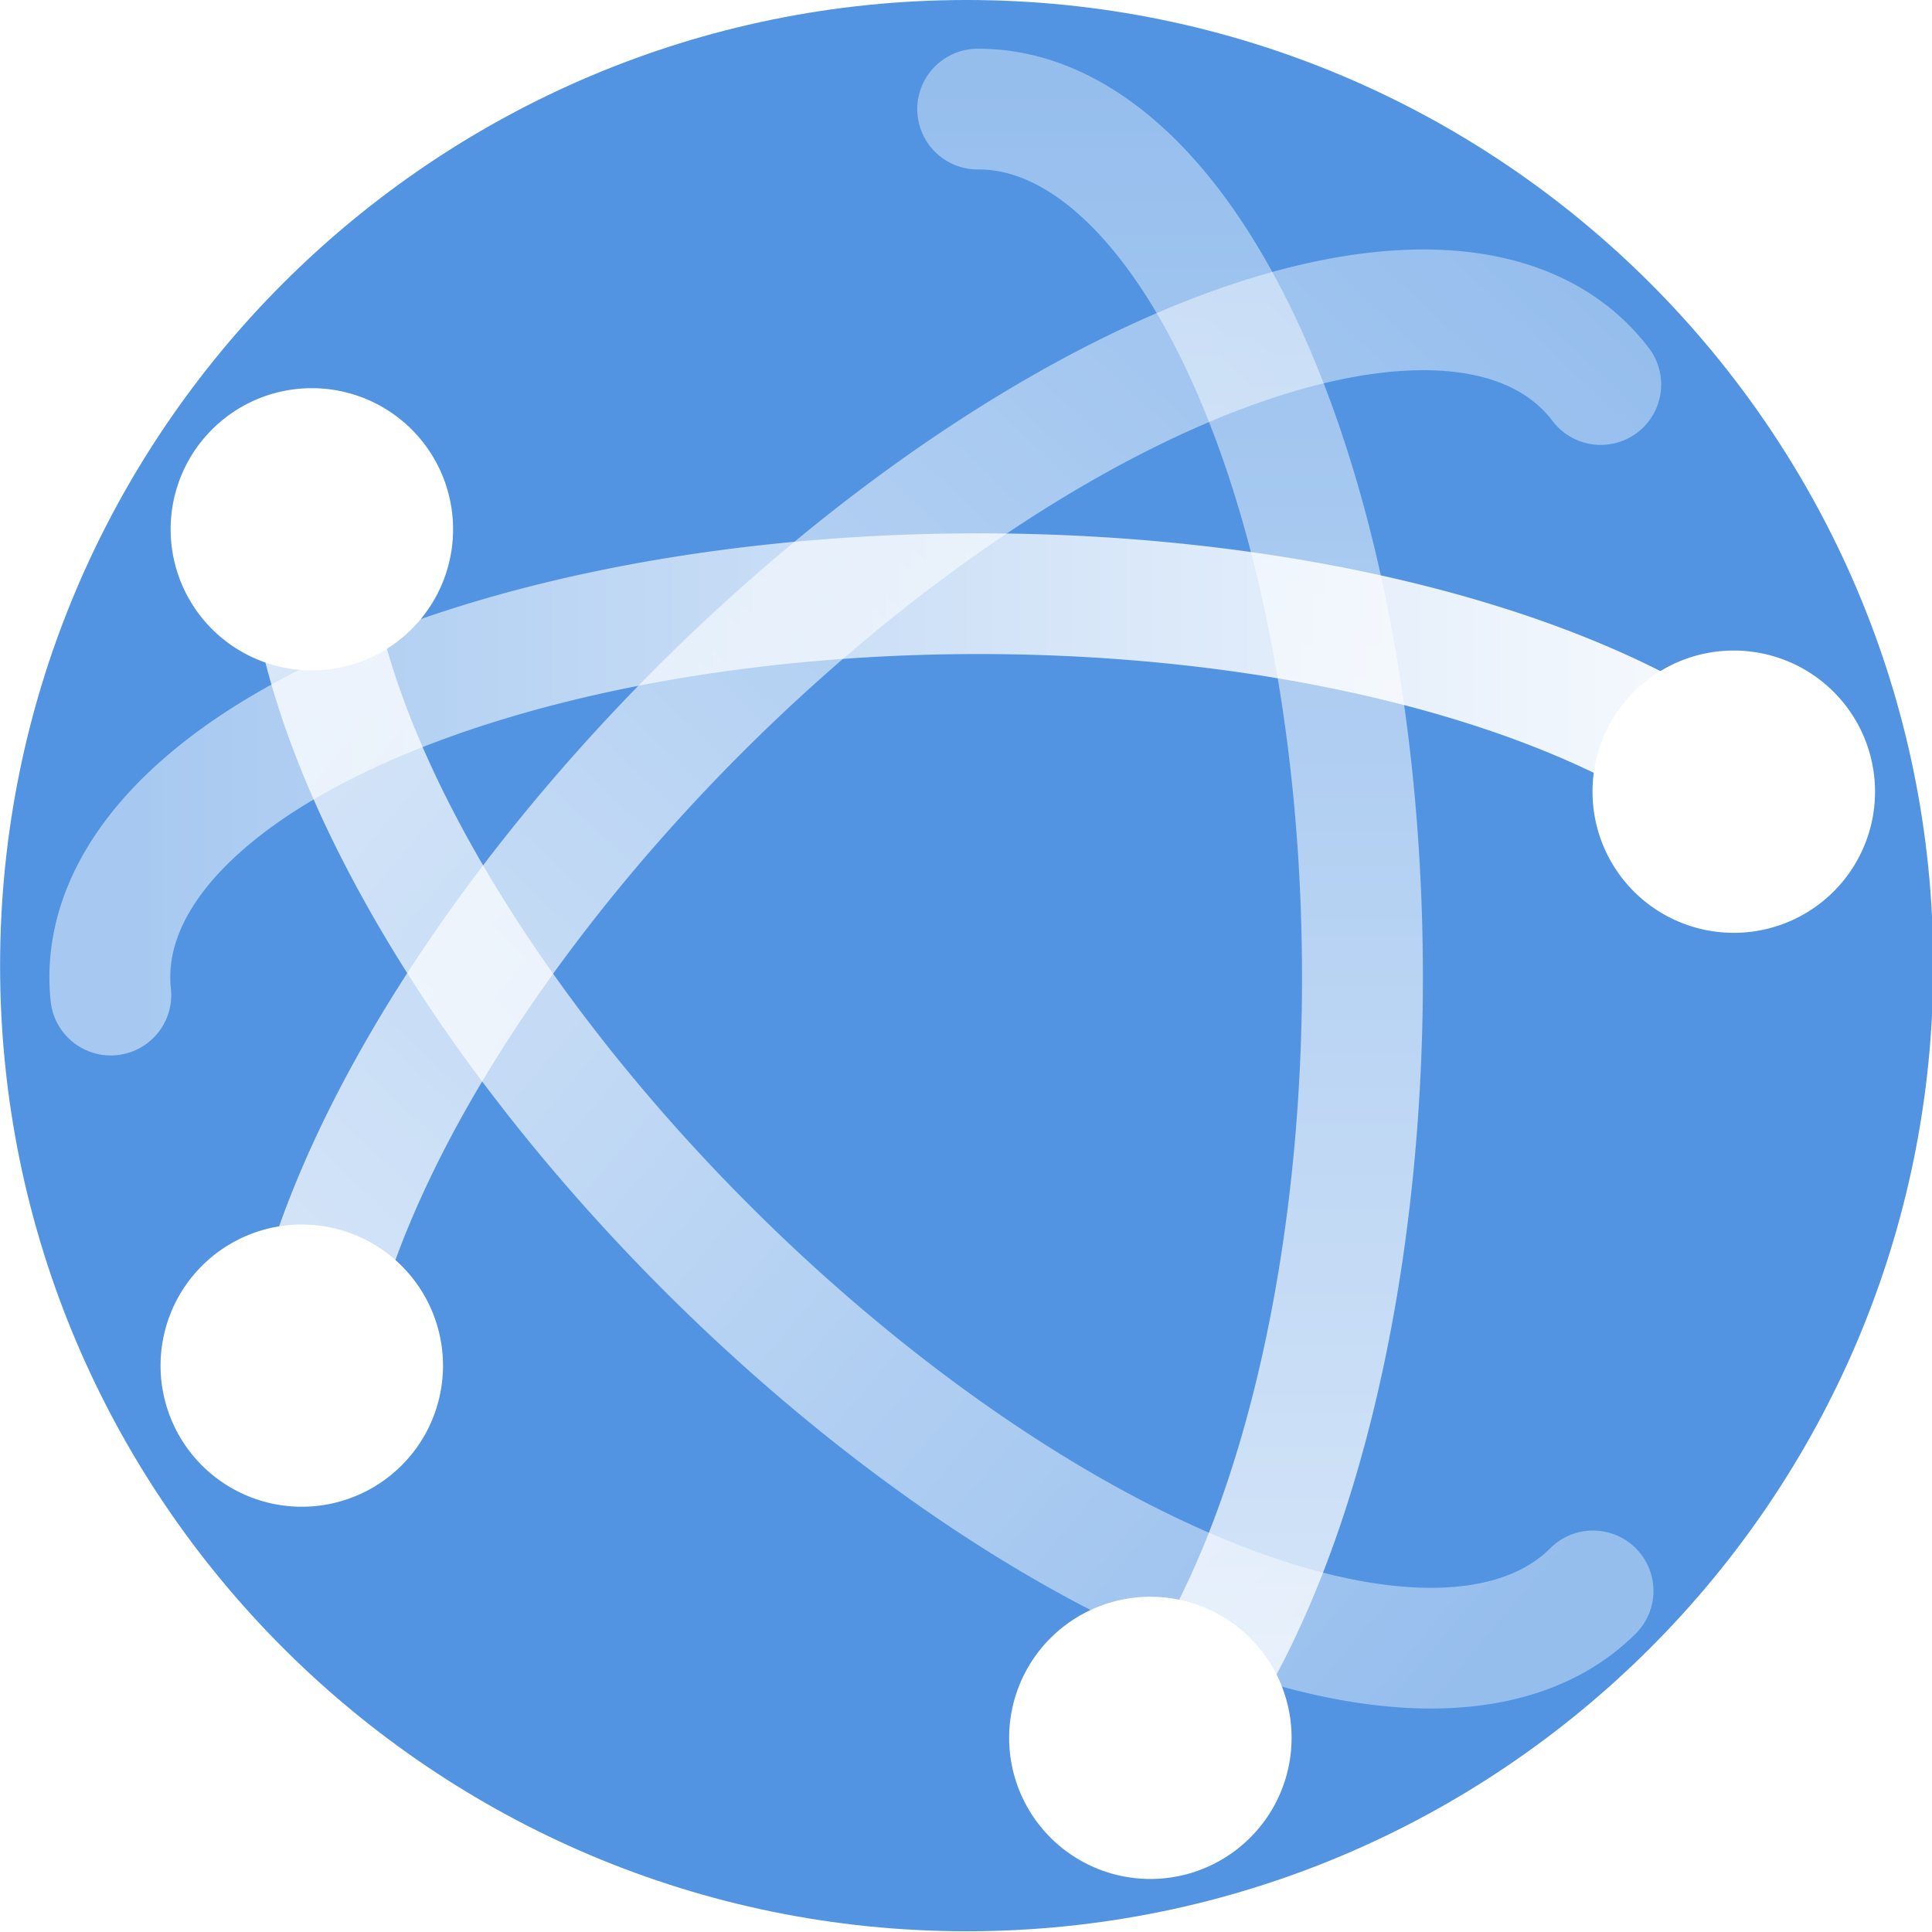 <svg xmlns="http://www.w3.org/2000/svg" xmlns:xlink="http://www.w3.org/1999/xlink" width="16" height="16" version="1.1" id="svg7"><defs id="defs3"><style id="current-color-scheme" type="text/css"></style><linearGradient gradientTransform="matrix(0 .477 .477 0 1.231 .03)" gradientUnits="userSpaceOnUse" xlink:href="#linearGradient4362" id="linearGradient3315-5" y2="23" x2="47.5" y1="23" x1="3.5"/><linearGradient id="linearGradient4362"><stop offset="0" id="stop4364" stop-color="#fff" stop-opacity=".49"/><stop offset="1" id="stop4366" stop-color="#fff" stop-opacity="1"/></linearGradient><linearGradient gradientTransform="matrix(.337 .337 -.337 .337 11.353 -4.164)" gradientUnits="userSpaceOnUse" xlink:href="#linearGradient4362" id="linearGradient3308-4" y2="27.243" x2="4.287" y1="23.707" x1="46.006"/><linearGradient gradientTransform="scale(.477 -.477) rotate(45 84.181 -1.451)" gradientUnits="userSpaceOnUse" xlink:href="#linearGradient4362" id="linearGradient3304-2" y2="24.414" x2="2.873" y1="25.828" x1="48.127"/><linearGradient gradientTransform="matrix(.477 0 0 -.477 .04 23.163)" gradientUnits="userSpaceOnUse" xlink:href="#linearGradient4362" id="linearGradient3297-1" y2="23" x2="47.5" y1="23" x1="4.49"/></defs><g id="network-workgroup_16" transform="translate(-449 -752)"><g id="dsvcsvsfdv" transform="translate(449 752)"><path id="rect4139-7-2" opacity="1" fill="none" fill-opacity="1" stroke="none" stroke-width="1" stroke-linecap="butt" stroke-linejoin="miter" stroke-miterlimit="4" stroke-dasharray="none" stroke-dashoffset="0" stroke-opacity="1" d="M0 0h16v16H0z"/></g><g id="g5884" transform="translate(0 384)"><g id="g4867-7" transform="translate(0 128)"><use height="100%" width="100%" transform="translate(0 128)" id="use4266-6" xlink:href="#rect4138-25-8-1-1" y="0" x="0"/></g><g transform="matrix(.702 0 0 .701 448.543 367.545)" id="g4247-4"><path style="marker:none" id="path2555-7-65-2" d="M12.055.649C5.763.649.652 5.762.652 12.057c0 6.294 5.111 11.408 11.403 11.408 6.292 0 11.403-5.114 11.403-11.408 0-6.295-5.111-11.408-11.403-11.408z" color="#000" display="inline" overflow="visible" visibility="visible" opacity="1" fill="#5294e2" fill-opacity="1" fill-rule="nonzero" stroke="none" stroke-width="1"/><path id="path3609-88" d="M14.114 21.482a4.529 10.255 0 0 0-1.929-19.544" opacity=".8" fill="none" stroke="url(#linearGradient3315-5)" stroke-width="1.426" stroke-linecap="round" stroke-linejoin="round" stroke-miterlimit="4" stroke-dasharray="none" stroke-dashoffset="0" stroke-opacity="1"/><path style="marker:none" id="path3775-8" d="M13.269 21.18a.953.954 0 0 0 1.906 0 .953.954 0 1 0-1.906 0z" color="#000" display="inline" overflow="visible" visibility="visible" opacity="1" fill="#fff" fill-opacity="1" fill-rule="nonzero" stroke="#fff" stroke-width="1.426" stroke-linecap="round" stroke-linejoin="round" stroke-miterlimit="4" stroke-dasharray="none" stroke-dashoffset="0" stroke-opacity="1"/><path id="path3611-85" d="M19.444 19.444A10.252 4.53 45.02 0 1 4.283 6.565" opacity=".8" fill="none" stroke="url(#linearGradient3308-4)" stroke-width="1.426" stroke-linecap="round" stroke-linejoin="round" stroke-miterlimit="4" stroke-dasharray="none" stroke-dashoffset="0" stroke-opacity="1"/><path style="marker:none" id="path3781-6" d="M5.283 6.902a.953.954 0 0 1-1.906 0 .953.954 0 1 1 1.906 0z" color="#000" display="inline" overflow="visible" visibility="visible" opacity="1" fill="#fff" fill-opacity="1" fill-rule="nonzero" stroke="#fff" stroke-width="1.426" stroke-linecap="round" stroke-linejoin="round" stroke-miterlimit="4" stroke-dasharray="none" stroke-dashoffset="0" stroke-opacity="1"/><path id="path3613-64" d="M19.535 5.192A4.53 10.252 44.98 0 0 4.382 16.139" opacity=".8" fill="none" stroke="url(#linearGradient3304-2)" stroke-width="1.426" stroke-linecap="round" stroke-linejoin="round" stroke-miterlimit="4" stroke-dasharray="none" stroke-dashoffset="0" stroke-opacity="1"/><path id="path3615-84" d="M4.242 17.736a.953.954 0 0 0 0-1.907.953.954 0 1 0 0 1.907z" opacity="1" fill="#fff" fill-opacity="1" stroke="#fff" stroke-width="1.426" stroke-linecap="round" stroke-linejoin="round" stroke-miterlimit="4" stroke-dasharray="none" stroke-dashoffset="0" stroke-opacity="1"/><path id="path2835-4" d="M20.926 9.819a10.25 4.531 0 0 0-18.968 2.586" fill="none" stroke="url(#linearGradient3297-1)" stroke-width="1.426" stroke-linecap="round" stroke-linejoin="round" stroke-miterlimit="4" stroke-dasharray="none" stroke-dashoffset="0" stroke-opacity="1"/><path style="marker:none" id="path3722-25" d="M22.058 10.002a.953.954 0 0 0-1.907 0 .953.954 0 1 0 1.907 0z" color="#000" display="inline" overflow="visible" visibility="visible" opacity="1" fill="#fff" fill-opacity="1" fill-rule="nonzero" stroke="#fff" stroke-width="1.426" stroke-linecap="round" stroke-linejoin="round" stroke-miterlimit="4" stroke-dasharray="none" stroke-dashoffset="0" stroke-opacity="1"/></g></g></g></svg>